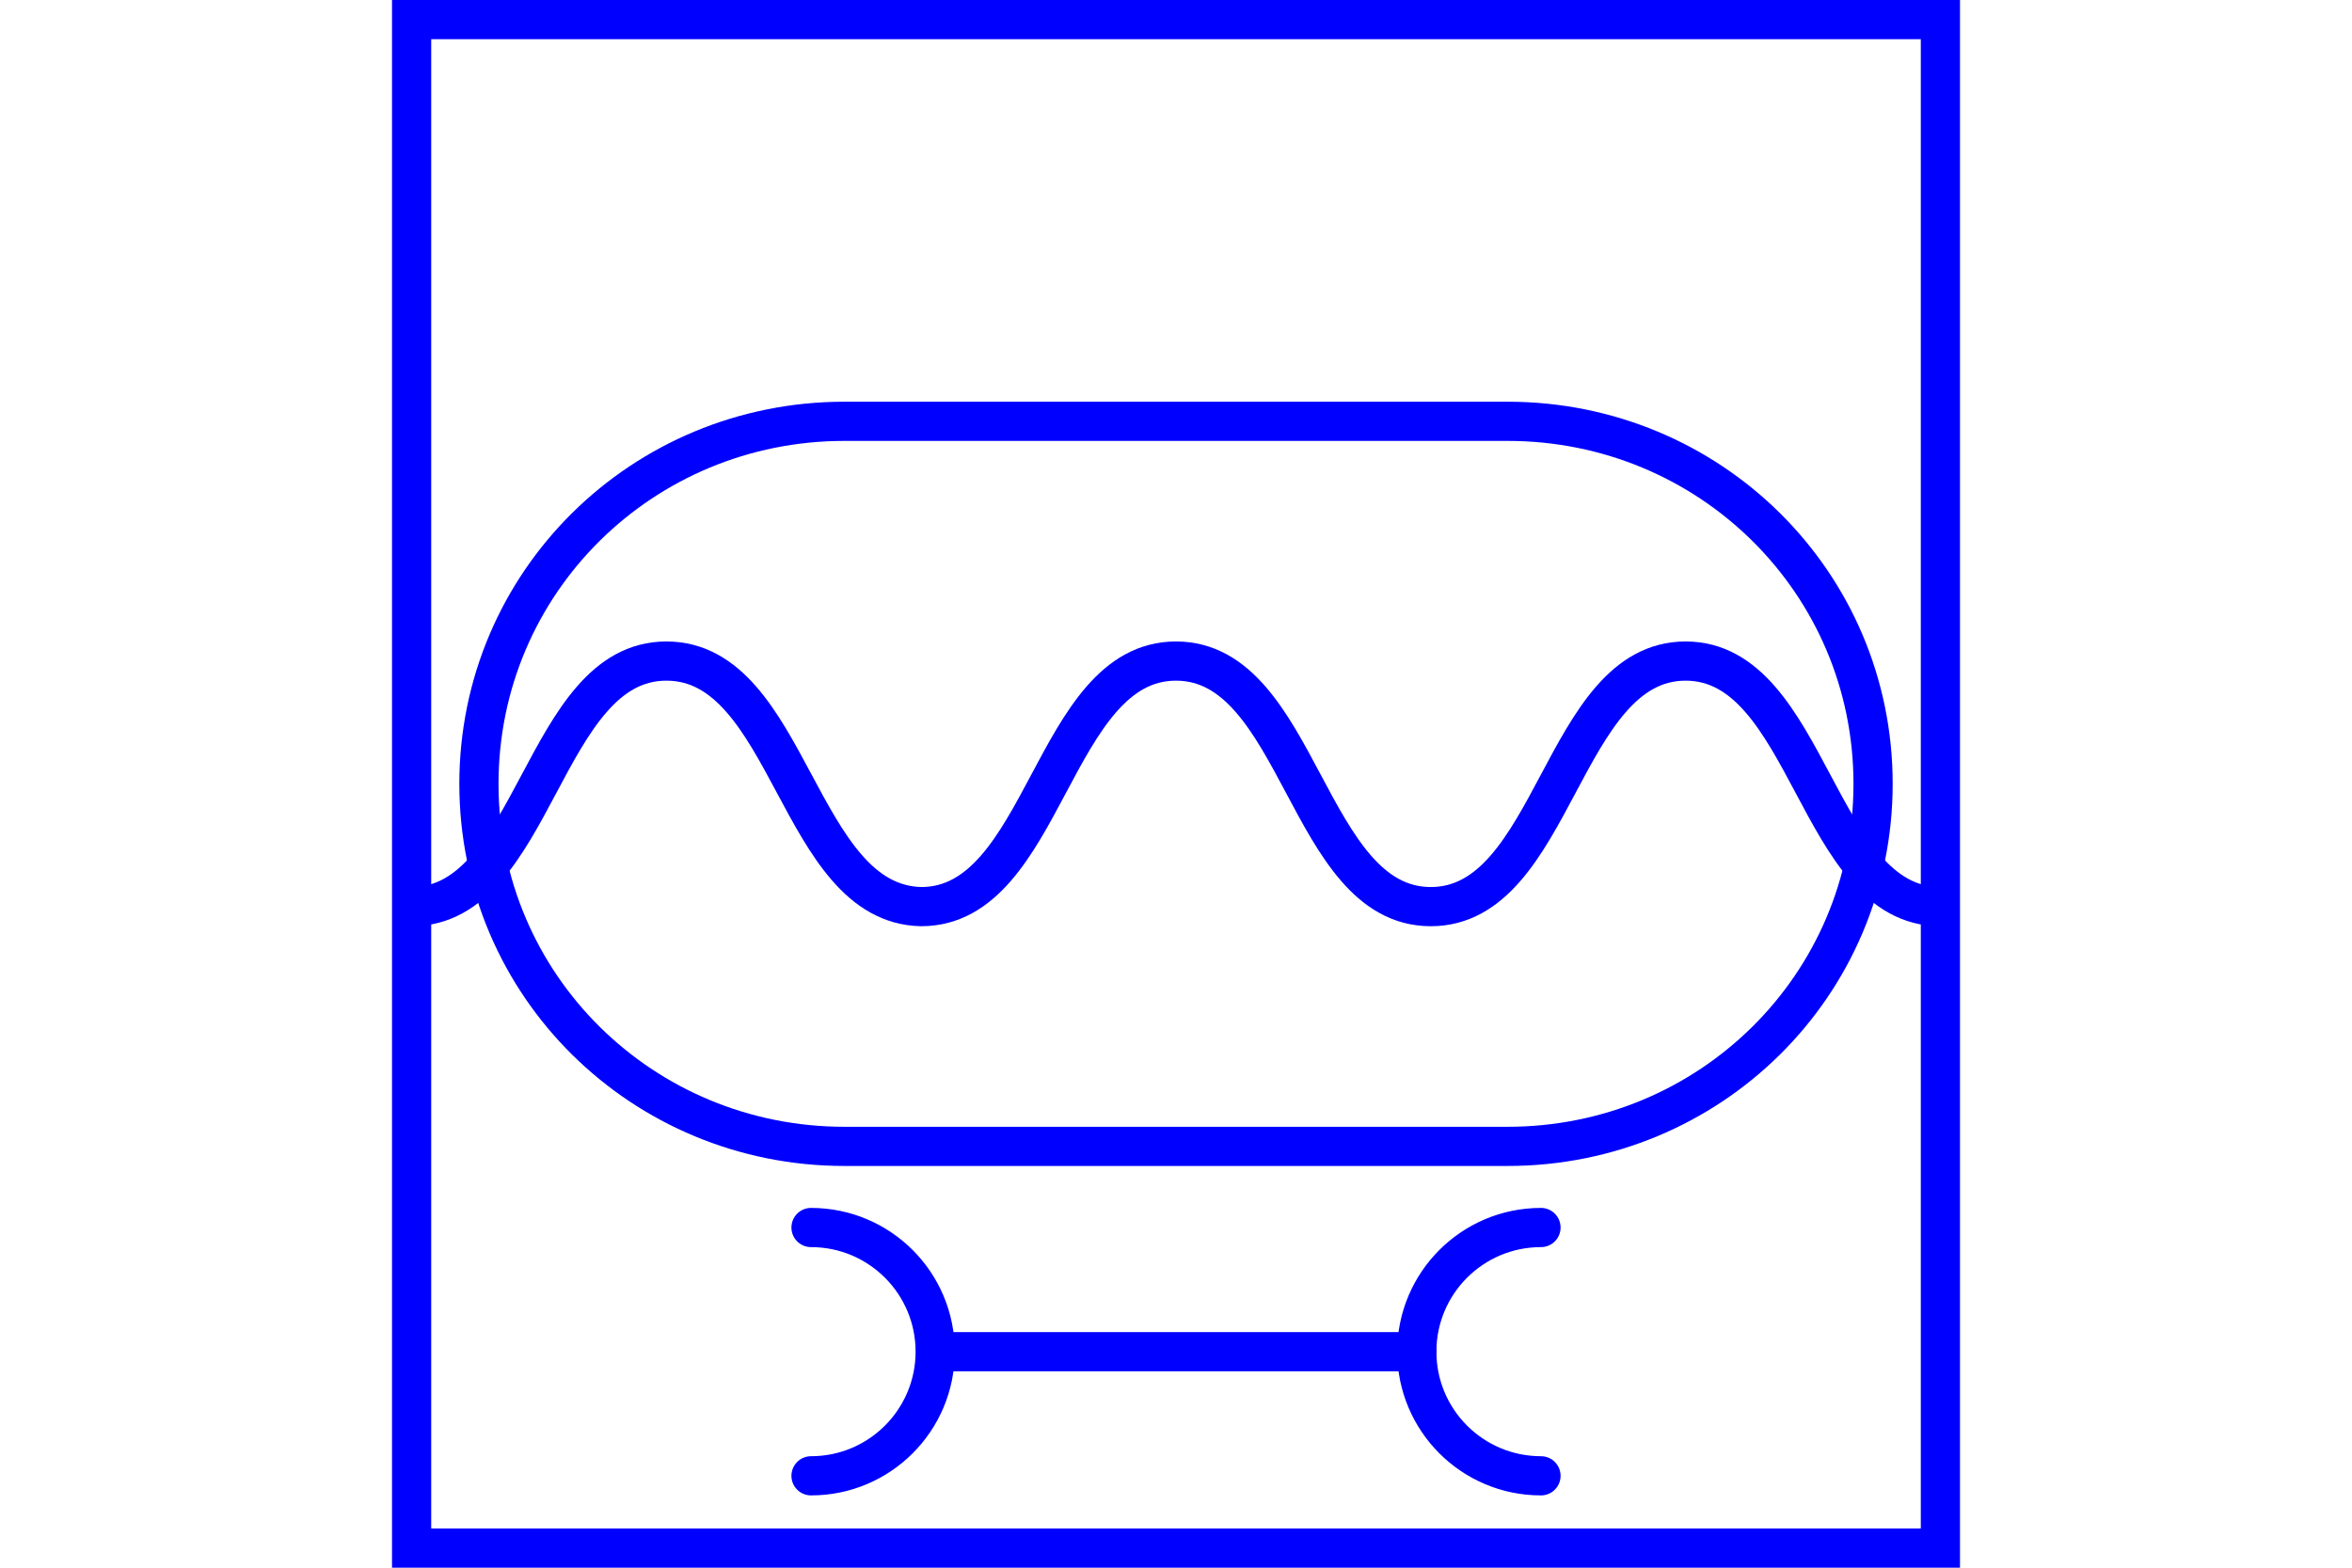 <?xml version="1.0" encoding="UTF-8" standalone="no"?>
<svg
   xmlns="http://www.w3.org/2000/svg"
   id="NATO Map Symbol"
   height="400"
   width="600">
  <path
     d="m 215.401,292.5 c -51.486,0 -93.224,-41.014 -93.224,-92.5 0,-51.486 41.738,-92.5 93.224,-92.5 h 169.199 c 51.486,0 93.224,41.014 93.224,92.5 0,51.486 -41.738,92.5 -93.224,92.5 z"
     style="fill:none;stroke:#0000ff;stroke-width:10"
     id="ARMOUR" />
  <path
     id="Wave" 
     d="m 105,231.329 c 31.647,0 33.353,-62.658 65,-62.658 31.647,0 33.361,62.016 65,62.658 v 0 c 31.647,0 33.353,-62.658 65,-62.658 31.647,0 33.353,62.658 65,62.658 31.647,0 33.353,-62.658 65,-62.658 31.647,0 33.353,62.658 65,62.658"
     style="fill:none;stroke:#0000ff;stroke-width:10;stroke-linecap:butt;stroke-linejoin:miter;stroke-miterlimit:4;stroke-dasharray:none;stroke-opacity:1"/>
  <g
     id="Recov"
     style="fill:none;stroke:#0000ff;stroke-width:10;stroke-linecap:round;stroke-linejoin:miter;stroke-miterlimit:4;stroke-dasharray:none;stroke-opacity:1">
  <path
     id="Maint-0"
     d="M 239.576,344.881 H 361.432"/>
  <path
     id="Maint-1"
     d="m 206.892,313.205 c 17.494,0 31.676,14.182 31.676,31.676 0,17.494 -14.182,31.676 -31.676,31.676"/>
  <path
     id="Maint-2"
     d="m 393.108,313.205 c -17.494,0 -31.676,14.182 -31.676,31.676 0,17.494 14.182,31.676 31.676,31.676"/>
  </g>
  <path
     id="Neutral Frame"
     style="fill:none;stroke:#0000ff;stroke-width:10;stroke-linejoin:miter;stroke-miterlimit:4"
     d="M 105,5 H 495 V 395 H 105 Z" />
</svg>
